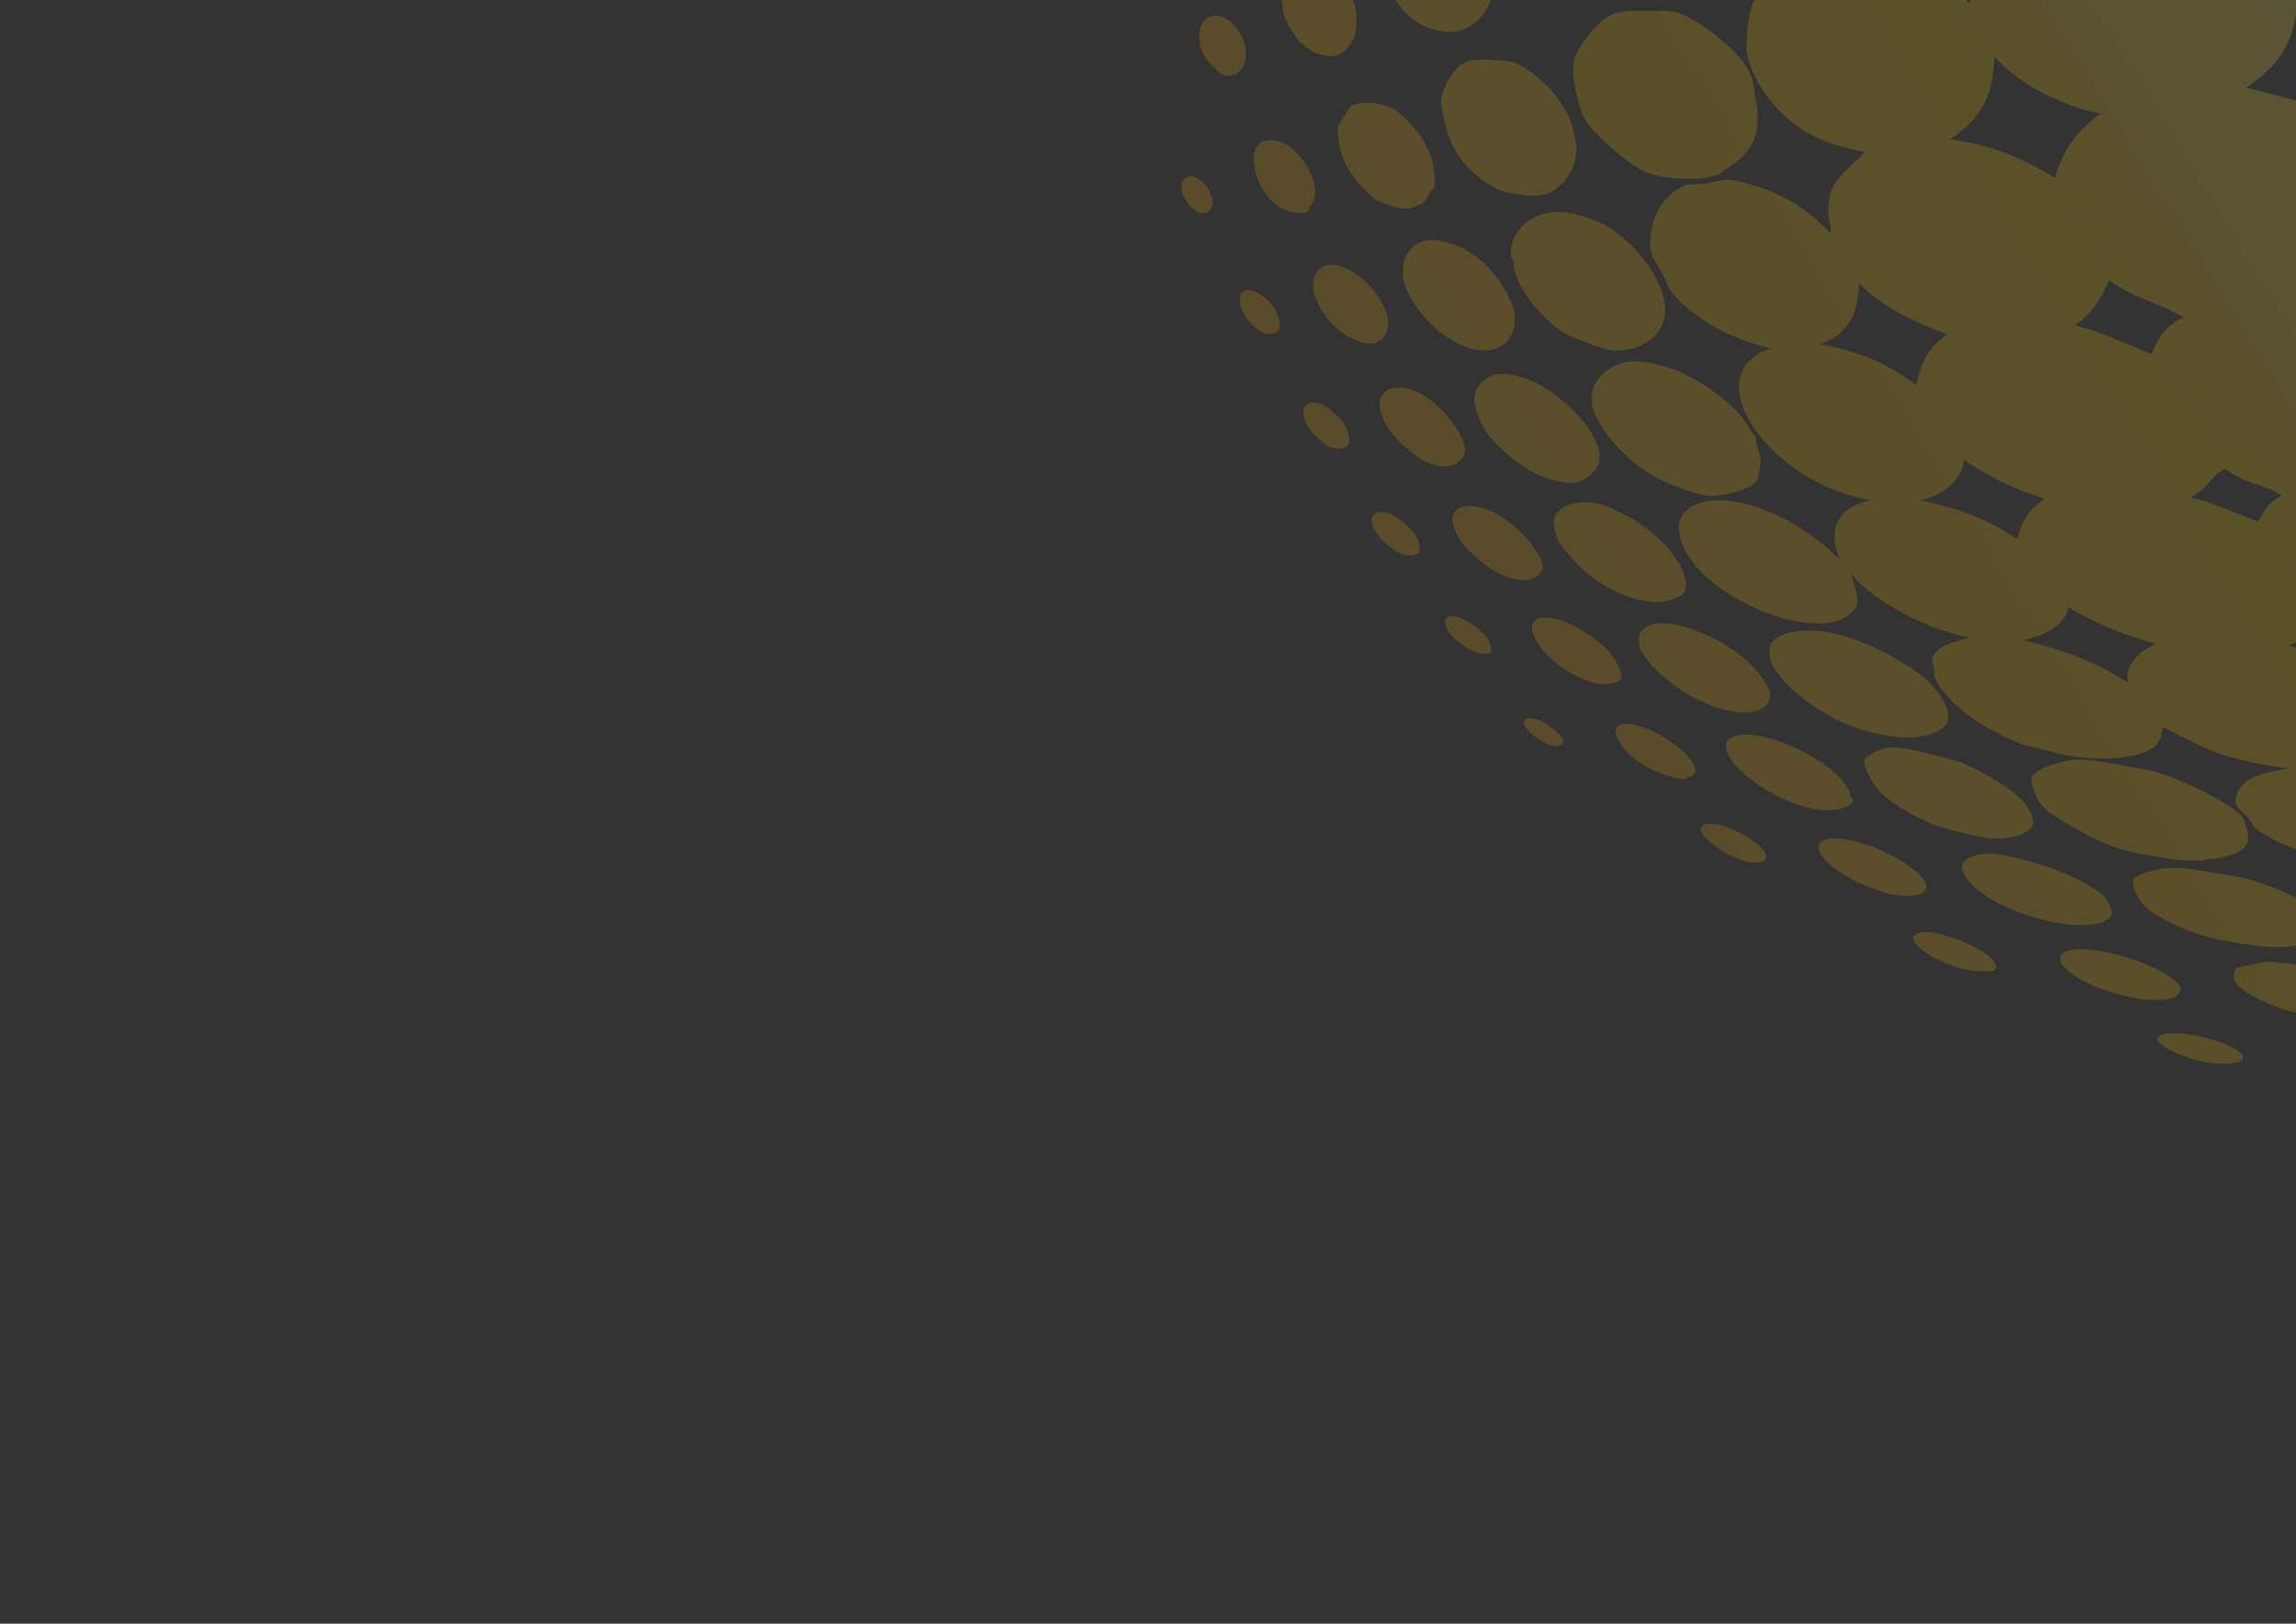 <?xml version="1.0" encoding="UTF-8" standalone="no"?>
<svg
   xmlns:dc="http://purl.org/dc/elements/1.1/"
   xmlns:cc="http://creativecommons.org/ns#"
   xmlns:rdf="http://www.w3.org/1999/02/22-rdf-syntax-ns#"
   xmlns:svg="http://www.w3.org/2000/svg"
   xmlns="http://www.w3.org/2000/svg"
   xmlns:sodipodi="http://sodipodi.sourceforge.net/DTD/sodipodi-0.dtd"
   xmlns:inkscape="http://www.inkscape.org/namespaces/inkscape"
   version="1.1"
   id="svg1100"
   xml:space="preserve"
   width="1122.52"
   height="793.701"
   viewBox="0 0 1122.52 793.701"
   sodipodi:docname="fonas-virsus.svg"
   inkscape:version="1.0.1 (3bc2e813f5, 2020-09-07)"><rect x="0" y="0" width="1122.52" height="793.701" fill="#333333" stroke="none"/><defs
     id="defs1104"><clipPath
       clipPathUnits="userSpaceOnUse"
       id="clipPath1116"><path
         d="M 0,595.276 H 841.89 V 0 H 0 Z"
         id="path1114"
         inkscape:connector-curvature="0" /></clipPath><clipPath
       clipPathUnits="userSpaceOnUse"
       id="clipPath1124"><path
         d="M -0.241,595.468 H 536.858 V -0.84 H -0.241 Z"
         id="path1122"
         inkscape:connector-curvature="0" /></clipPath><linearGradient
       x1="0"
       y1="0"
       x2="1"
       y2="0"
       gradientUnits="userSpaceOnUse"
       gradientTransform="matrix(537.1,0,0,-537.1,-0.241,297.314)"
       spreadMethod="pad"
       id="linearGradient1136"><stop
         style="stop-opacity:1;stop-color:#ffeaa7"
         offset="0"
         id="stop1130" /><stop
         style="stop-opacity:1;stop-color:#fcca02"
         offset="0.5"
         id="stop1132" /><stop
         style="stop-opacity:1;stop-color:#f6ac09"
         offset="1"
         id="stop1134" /></linearGradient></defs><sodipodi:namedview
     pagecolor="#ffffff"
     bordercolor="#666666"
     borderopacity="1"
     objecttolerance="10"
     gridtolerance="10"
     guidetolerance="10"
     inkscape:pageopacity="0"
     inkscape:pageshadow="2"
     inkscape:window-width="1920"
     inkscape:window-height="1137"
     id="namedview1102"
     showgrid="false"
     inkscape:zoom="0.59385271"
     inkscape:cx="781.93036"
     inkscape:cy="220.09787"
     inkscape:window-x="-8"
     inkscape:window-y="-8"
     inkscape:window-maximized="1"
     inkscape:current-layer="g1108"
     inkscape:document-rotation="0" /><g
     id="g1108"
     inkscape:groupmode="layer"
     inkscape:label="abstract-775-publicdomainvectors.org"
     transform="matrix(1.333,0,0,-1.333,0,793.701)"><g
       id="g1120"
       transform="rotate(90,268.309,297.314)" /><g
       id="g1150"
       transform="matrix(-0.874,-0.55,0.539,-0.857,850.106,891.344)"><g
         clip-path="url(#clipPath1124)"
         id="g1148"><g
           id="g1146"><g
             id="g1144"><g
               id="g1142"><g
                 id="g1140"><path
                   d="m 434.212,-0.84 c 0.017,4.599 2.682,10.813 5.28,13.034 1.758,1.485 3.131,1.649 5.362,2.168 5.32,1.336 7.757,-1.666 8.896,-5.424 1.021,-3.462 0.865,-6.817 -0.032,-9.778 z m 55.706,61.857 c 4.122,0.978 6.326,-0.94 7.515,-6.752 3.051,-14.932 -11.939,-22.284 -14.343,-7.737 -1.236,7.151 2.604,13.51 6.828,14.489 M 383.247,-0.84 c -1.504,7.455 1.367,13.955 3.259,16.62 3.326,4.533 7.273,7.61 12.254,8.981 6.179,1.695 8.987,-0.223 11.869,-2.912 1.45,-1.409 3.09,-3.172 3.836,-5.715 1.849,-5.965 0.977,-12.01 -1.549,-16.974 z m 142.535,98.917 c 3.154,0.426 4.185,-2.465 4.697,-4.793 2.088,-9.734 -6.629,-14.314 -8.361,-4.025 -0.925,5.504 1.443,8.496 3.664,8.818 M 442.355,58.556 c 0.406,4.931 1.51,6.902 2.858,9.183 2.594,4.358 5.121,6.549 8.601,7.278 4.434,0.988 6.696,-0.817 8.557,-3.141 0.436,-0.588 1.225,-1.102 1.693,-1.91 4.413,-7.029 3.108,-17.082 0.223,-21.934 -0.387,-0.709 -0.861,-1.793 -1.39,-2.597 -9.12,-12.334 -21.727,-2.323 -20.542,13.121 M 320.435,-0.84 c -0.635,1.169 -1.176,2.432 -1.61,3.788 -2.812,8.709 1.209,19.389 5.68,23.637 0.336,0.301 0,2.062 0.411,2.449 3.507,3.867 8.399,6.092 13.779,7.619 10.029,2.899 16.881,0.633 21.78,-4.424 7.907,-8.288 7.769,-22.882 0.188,-33.069 z m 173.922,116.997 c 0.753,0.229 1.584,1.153 2.352,1.172 2.113,-0.027 6.398,-4.941 7.032,-6.287 2.859,-6.566 1.808,-11.896 0.845,-15.422 -1.186,-4.355 -3.74,-8.389 -7.535,-8.564 -2.286,-0.057 -6.004,3.195 -7.219,5.884 -3.634,8.168 -2.367,20.897 4.525,23.217 M 398.762,49.228 c -2.87,2.878 -7.588,10.146 -7.063,20.218 0.131,2.514 1.548,5.135 1.901,6.239 0.973,3.279 2.439,5.937 3.951,8.177 2.108,3.235 6.461,6.196 9.174,7.059 8.555,2.771 13.355,-0.867 17.342,-5.229 8.836,-9.912 6.074,-25.005 1.044,-32.955 -2.881,-4.472 -9.531,-9.545 -15.421,-9.584 -3.667,-0.037 -8.842,4.116 -10.928,6.075 m 126.918,96.369 c 0.881,2.185 1.236,2.947 3.66,2.582 2.32,-0.348 3.808,-2.67 4.806,-6.151 2.109,-6.951 -0.613,-12.228 -3.394,-12.656 -2.203,-0.262 -5.344,3.705 -6.15,9.691 -0.403,2.895 0.539,5.323 1.078,6.534 M 248.723,-0.84 c -5.232,3.159 -9.642,7.66 -11.896,13.302 -3.08,7.619 -0.744,16.213 1.031,20.732 1.857,4.639 2.525,5.565 6.887,9.764 5.427,5.189 13.621,8.516 19.911,9.639 8.715,1.453 13.314,0.771 18.387,-0.793 4.446,-1.346 6.687,-2.826 9.957,-5.53 10.186,-8.461 11.961,-22.263 8.315,-31.857 -1.583,-4.318 -2.218,-5.201 -5.979,-9.135 C 293.03,2.864 290.323,0.82 287.385,-0.84 Z M -0.241,5.686 C 7.499,8.337 20.909,8.96 27.342,8.718 45.056,8.06 56.948,2.928 63.078,-0.84 H -0.241 Z m 450.923,97.163 c -5.127,15.39 -2.112,24.216 2.718,31.437 2.678,0.412 6.18,3.809 8.23,2.338 5.13,0.461 8.491,-4.863 11.954,-9.635 4.666,-14.529 2.066,-22.924 -2.523,-29.904 -2.497,-1.365 -5.133,-2.559 -7.753,-3.859 -4.843,0.906 -9.048,4.107 -12.626,9.623 M 374.348,57.788 c -3.705,-3.031 -10.39,-6.529 -14.977,-7.252 -5.621,-0.828 -9.033,1.26 -13.827,3.656 -3.524,1.85 -8.049,4.123 -9.871,6.832 -6.05,9.063 -7.678,22.018 -4.938,29.762 1.193,3.367 2.379,5.914 3.951,8.693 3.172,5.516 10.274,9.709 14.933,10.893 7.522,1.889 11.149,1.313 15.565,-0.947 4.943,-2.606 10.653,-6.522 12.532,-9.694 0.516,-0.906 1.609,-2.568 1.757,-2.8 6.177,-12.358 3.939,-21.45 0.678,-29.02 -1.601,-3.742 -3.563,-8.178 -5.803,-10.123 M 492.373,165.44 c 1.543,3.393 3.686,5.289 6.586,5.342 3.623,0.094 5.501,-2.256 7.538,-5.314 1.026,-1.596 2.2,-3.576 2.895,-6.047 3.008,-10.42 0.636,-19.129 -3.857,-21.543 -5.402,-2.908 -10.923,2.799 -13.261,11.543 -2.159,7.955 -0.866,13.894 0.099,16.019 M 208.461,14.728 C 192.387,3.284 163.242,3.71 149.519,11.278 c -1.141,0.668 -9.514,6.627 -12.479,9.856 -17.034,19.115 -6.224,41.785 12.461,49.795 4.393,1.9 14.061,2.629 13.699,2.593 24.88,3.612 49.071,-6.865 55.968,-25.49 2.033,-5.594 0.821,-18.025 0.133,-19.949 -1.596,-4.543 -7.116,-10.67 -10.84,-13.355 m 225.715,93.037 c -2.716,-2.606 -7.725,-5.383 -11.178,-5.778 -4.222,-0.488 -6.877,1.707 -10.545,4.262 -2.732,1.873 -6.154,4.32 -7.605,6.938 -4.848,8.751 -6.379,20.835 -4.586,27.738 0.799,3.015 1.653,5.256 2.676,7.734 2.214,4.867 7.414,8.176 10.851,9.076 5.621,1.225 8.357,0.498 11.802,-1.828 3.827,-2.678 8.286,-6.642 9.854,-9.644 0.42,-0.867 1.343,-2.45 1.43,-2.688 5.111,-11.777 3.723,-20.006 1.436,-26.799 -1.067,-3.369 -2.431,-7.425 -4.135,-9.011 m 92.309,86.521 c 0.722,1.962 1.591,3.111 4.162,2.301 1.767,-0.514 3.475,-2.404 4.28,-4.438 6.963,-17.206 -6.954,-23.232 -9.427,-3.407 -0.285,2.368 0.631,4.602 0.985,5.544 M 310.562,69.358 c -12.503,-8.804 -30.267,-7.701 -39.591,-3.232 -10.066,4.791 -20.713,16.824 -23.448,31.535 -0.82,4.57 0.858,11.338 1.791,14.42 4.469,13.941 15.038,23.092 34.228,23.215 13.19,0.074 26.371,-7.84 31.893,-16.08 9.774,-14.504 7.804,-31.094 4.524,-38.11 -2.199,-4.56 -7.008,-9.966 -9.397,-11.748 M -0.241,91.684 c 0.926,1.262 1.834,2.277 2.628,2.897 0.324,0.272 5.107,2.648 7.016,3.738 7.236,3.836 22.065,5.506 28.514,5.541 12.696,0.272 14.62,0.75 22.578,-1.035 12.4,-2.644 26.23,-9.529 33.234,-15.006 11.789,-9.316 18.325,-25.289 17.11,-33.97 -1.145,-7.2 -7.387,-15.635 -14.261,-19.93 C 85.222,26.911 62.722,24.905 49.316,27.345 36.277,29.677 21.976,36.485 14.578,41.778 8.6,46.088 3.458,51.966 -0.241,58.021 Z m 479.5,62.897 c -3.179,-5.893 -8.785,-7.471 -13.563,-5.314 -4.71,2.236 -10.182,8.83 -12.706,17.828 -1.737,6.445 -1.379,13.037 -0.849,16.42 0.47,3.466 0.72,4.102 2.324,6.937 1.97,3.5 5.324,5.196 7.996,5.343 3.72,0.219 5.84,-0.874 8.174,-2.72 2.081,-1.592 3.219,-2.974 4.844,-5.512 5.207,-7.911 6.887,-19.07 5.914,-26.337 -0.462,-3.286 -0.67,-3.913 -2.134,-6.645 m -90.982,-31.477 c -4.379,-4.675 -14.583,-7.703 -19.079,-7.589 -4.822,0.211 -8.567,2.943 -12.641,5.603 -3.74,2.403 -7.564,4.512 -9.485,7.037 -4.944,6.453 -10.213,21.227 -10.144,30.387 -0.01,3.758 2.124,7.564 3.569,11.187 3.948,10.125 9.833,15.936 22.692,15.217 0.619,-0.052 1.149,0.387 1.758,0.383 7.364,-0.705 19.074,-10.256 21.873,-14.361 4.979,-7.297 8.707,-23.432 8.664,-28.114 -0.083,-5.123 -4.48,-16.763 -7.207,-19.75 m 107.912,72.868 c -3.9,8.299 -4.839,19.715 -2.208,24.765 1.231,2.313 4.645,2.735 6.22,2.442 4.799,-0.944 8.062,-6.45 9.092,-8.621 2.187,-4.733 3.572,-11.71 3.667,-13.317 0.468,-4.328 -0.924,-9.879 -2.185,-11.512 -4.416,-5.549 -11.574,-0.056 -14.586,6.243 m 29.649,45.351 c 0.6,1.809 1.437,2.83 3.973,1.65 1.726,-0.792 3.382,-2.876 4.348,-4.916 7.468,-17.769 -5.796,-21.728 -9.05,-1.997 -0.439,2.341 0.319,4.431 0.729,5.263 m -82.082,-68.802 c -0.207,-0.183 0.117,-1.823 -0.053,-2.145 -5.064,-9.117 -15.459,-9.041 -22.391,-4.75 -4.076,2.557 -10.365,9.359 -13.072,15.584 -5.824,13.533 -5.183,28.711 -0.72,35.61 2.82,4.211 7.714,6.556 13.361,5.89 8.539,-0.979 12.383,-5.715 16.764,-12.052 1.66,-2.346 3.908,-5.075 4.897,-7.483 5.081,-12.344 4.695,-26.091 1.214,-30.654 m -404.4,-50.463 c -0.577,0.353 -5.546,4.318 -7.707,6.041 -15.347,12.255 -26.095,34.793 -24.802,46.542 1.305,11.7 12.575,26.579 36.59,30.385 20.083,3.274 31.179,0.539 47.444,-5.398 0.569,-0.193 1.394,0.363 1.967,0.154 2.003,-0.857 4.272,-3.573 6.234,-4.613 8.898,-4.69 13.477,-7.183 20.134,-13.318 4.423,-4.118 9.427,-8.764 10.633,-10.485 7.265,-10.599 9.85,-31.492 7.84,-37.904 -2.461,-7.32 -14.591,-19.791 -30.376,-23.324 -24.228,-5.528 -54.187,3.273 -67.957,11.92 m 442.314,84.99 c -2.638,-4.16 -8.331,-5.016 -11.897,-3.184 -3.491,1.746 -7.477,6.286 -9.679,9.785 -3.797,6.166 -6.969,17.004 -7.283,23.338 -0.133,3.639 0.505,9.045 1.201,10.534 0,0 1.096,1.664 1.537,2.265 1.596,2.266 5.181,3.024 6.787,2.969 3.163,-0.145 3.644,0.133 5.752,-1.212 3.295,-2.022 7.305,-6.667 9.469,-10.298 3.672,-6.209 6.433,-16.483 6.641,-21.912 0.165,-4.556 -1.028,-9.709 -2.528,-12.285 m 14.471,40.232 c -4.189,8.638 -5.68,19.83 -3.327,24.334 1.143,2.014 4.419,1.918 5.993,1.467 4.752,-1.619 8.265,-7.353 9.324,-9.627 2.412,-4.865 3.979,-11.861 4.178,-13.439 0.621,-4.274 -0.461,-9.503 -1.621,-10.911 -4.066,-4.796 -11.303,1.592 -14.547,8.176 m 27.375,38.787 c 0.572,1.686 0.838,2.287 3.161,0.991 2.249,-1.184 3.861,-3.998 5.251,-7.676 2.744,-7.388 0.814,-11.404 -1.744,-10.692 -2.032,0.568 -5.456,5.629 -6.915,11.624 -0.759,2.892 -0.116,4.798 0.247,5.753 M 404.027,272.649 c 0.061,0.925 1.053,1.507 1.268,2.346 0.828,3.82 1.328,5.772 3.305,8.022 1.317,1.509 2.827,3.199 3.493,3.46 4.079,1.581 13.987,-2.018 17.375,-4.644 3.792,-3.049 11.182,-12.186 14.8,-20.998 5.286,-12.907 4.926,-25.361 2.795,-30.091 -0.037,-0.21 -1.18,-1.753 -1.674,-2.422 -3.382,-4.79 -11.754,-5.755 -17.047,-3.14 -5.362,2.657 -13.676,10.626 -18.996,22.932 -4.625,10.905 -5.211,16.096 -4.908,23.426 -0.134,0.371 -0.318,0.727 -0.411,1.109 m 76.911,-12.595 c -4.199,-5.809 -13.856,-1.547 -19.154,5.648 -0.41,0.637 -3.789,5.893 -5.098,8.551 -7.497,15.363 -6.739,29.524 -1.657,32.525 1.179,0.731 4.138,-0.041 4.138,-0.041 7.725,-0.862 17.177,-11.364 21.632,-25.004 1.356,-4.143 2.398,-12.613 2.329,-13.855 0.031,-2.951 -1.21,-6.484 -2.19,-7.824 m 25.167,26.727 c -5.355,-1.968 -13.292,9.052 -16.556,20.563 -1.716,6.112 -0.91,12.84 1.16,13.85 1.097,0.563 4.133,-0.986 4.428,-1.084 3.371,-1.518 5.875,-4.793 8.253,-8.729 7.069,-12.105 6.106,-23.349 2.715,-24.6 m 15.797,42.752 c 2.883,-1.445 4.299,-4.783 5.223,-7.225 3.73,-10.303 -3.469,-9.476 -6.99,1.216 -1.833,5.688 -0.26,7.025 1.767,6.009 m -43.975,-16.618 c -2.205,-4.305 -7.342,-3.543 -12.26,0.33 -4.839,3.888 -11.094,12.167 -14.78,21.405 -2.643,6.531 -3.174,12.32 -3.184,15.183 -0.062,2.904 0.172,3.368 1.258,5.313 1.501,2.319 4.439,2.686 6.998,1.739 3.575,-1.276 5.744,-3.04 8.315,-5.526 2.208,-2.225 3.544,-3.85 5.451,-6.775 6.181,-9.119 9.332,-20.019 9.329,-26.324 0.052,-2.857 -0.13,-3.356 -1.127,-5.345 m 10.838,51.286 c 0.647,-0.278 1.311,0.156 2.018,-0.361 2.048,-1.299 7.228,-8.324 8.055,-9.935 4.09,-7.707 4.131,-12.01 3.936,-14.703 -0.255,-3.329 -1.786,-5.611 -5.354,-3.468 -2.18,1.263 -6.429,6.62 -8.082,9.9 -5.238,9.777 -6.736,20.62 -0.573,18.567 m -49.791,-24.744 c -5.456,-3.186 -15.447,2.799 -21.348,8.917 -6.355,6.496 -14.246,18.553 -18.376,30.187 -1.281,3.56 -1.641,8.055 -1.631,10.013 -0.113,8.795 4.054,12.399 14.594,7.479 7.33,-3.469 16.178,-12.753 20.705,-20.304 8.203,-13.521 9.963,-25.56 9.285,-29.954 -0.375,-2.892 -2.162,-5.712 -3.229,-6.338 m 7.262,45.212 c -3.688,8.256 -4.032,15.043 -2.441,16.478 0.141,0.073 -0.478,1.57 -0.357,1.737 1.148,1.468 3.466,1.167 6.276,0.064 5.294,-2.093 9.996,-6.816 14.104,-13.001 9.249,-13.852 12.197,-30.852 3.843,-29.591 -5.798,0.944 -15.528,11.193 -21.425,24.313 m 35.383,10.911 c -3.174,7.47 -1.332,10.318 2.481,8.067 3.711,-2.263 6.31,-5.631 9.07,-11.806 6.958,-16.081 -4.998,-11.664 -11.551,3.739 m -69.568,7.744 c -3.002,3.148 -6.832,7.071 -8.846,10.062 -6.59,9.998 -10.92,20.799 -10.815,25.478 0.077,2.042 0.327,3.435 0.769,4.865 0.941,2.813 5.159,2.87 8.275,1.74 5.058,-1.843 7.896,-3.842 11.678,-7.5 4.277,-4.132 9.408,-9.76 11.595,-13.029 0.658,-0.902 1.811,-2.757 1.976,-2.99 7.658,-12.612 8.034,-18.904 7.477,-23.574 -0.272,-2.321 -0.666,-5.032 -1.838,-5.635 -1.98,-0.768 -6.056,-0.481 -9.263,1.066 -3.899,1.912 -6.9,5.302 -11.008,9.517 m 32.382,40.077 c 4.335,-2.455 7.12,-5.781 10.2,-9.867 1.605,-2.089 3.357,-4.66 4.775,-7.316 5.873,-11.343 5.018,-17.503 0.286,-16.477 -5.706,1.253 -13.594,10.406 -18.44,19.853 -4.363,8.503 -4.256,12.737 -3.565,13.868 1.163,1.772 3.255,1.892 6.744,-0.061 m -87.957,0.535 c -4.032,3.626 -7.942,7.133 -10.309,10.003 -5.94,7.342 -14.182,20.885 -16.107,27.651 -0.804,2.729 0.247,4.629 0.786,6.64 1.465,5.582 5.587,7.262 17.455,1.284 0.569,-0.285 0.957,-0.191 1.538,-0.486 6.957,-3.651 19.799,-15.928 23.286,-20.293 6.271,-7.824 13.34,-22.234 14.33,-25.943 1.131,-4.071 -0.319,-11.392 -2.158,-12.525 -3,-1.649 -11.667,0.778 -15.874,3.062 -4.478,2.475 -8.615,6.485 -12.947,10.607 m 37.686,43.814 c 7.306,-3.253 13.094,-9.073 18.143,-15.15 11.659,-13.868 13.349,-24.763 11.088,-28.296 -1.36,-1.947 -6.079,-1.839 -11.682,2.078 -3.451,2.467 -9.721,9.478 -12.31,12.52 -3.613,4.331 -10.358,13.414 -12.991,21.243 -0.639,1.931 -0.088,3.131 -0.117,3.798 -0.064,1.981 0.52,3.161 1.261,3.995 1.063,1.18 4.294,0.83 6.608,-0.188 m 53.151,-30.674 c -3.893,2.113 -10.411,9.849 -14.127,17.465 -2.114,4.438 -1.814,8.07 -0.003,7.882 1.157,-0.052 2.456,-1.164 4.465,-2.436 4.766,-3.163 8.206,-7.817 10.717,-12.024 5.998,-10.421 3.639,-13.467 -1.052,-10.887 m -82.896,54.376 c 0.753,-0.948 2.214,-2.806 2.423,-3.031 9.404,-12.723 9.972,-18.447 9.255,-22.491 -0.321,-2.024 -0.738,-4.464 -2.237,-4.659 -2.422,-0.294 -7.524,0.842 -11.488,2.952 -4.841,2.541 -8.573,6.225 -13.691,10.782 -3.769,3.373 -8.472,7.638 -10.955,10.668 -8.097,9.994 -13.323,20.16 -13.096,24.186 0.099,1.737 0.428,2.91 1.048,4.024 1.251,2.214 6.435,1.48 10.26,-0.053 6.257,-2.453 9.694,-4.788 14.291,-8.705 5.296,-4.354 11.539,-10.375 14.19,-13.673 m 16.92,13.192 c 1.507,1.407 3.798,1.031 7.682,-1.206 4.956,-2.909 8.344,-6.232 11.362,-9.723 0.74,-0.872 1.871,-1.92 2.709,-3.017 7.806,-9.652 9.794,-17.176 8.209,-18.968 -0.24,-0.246 -0.309,-0.877 -0.694,-1.076 -6.286,-2.919 -25.09,16.89 -29.326,28.806 -1.343,3.73 -0.715,4.418 0.058,5.184 m -82.849,35.732 c 2.849,-2.758 6.727,-6.187 8.666,-8.604 10.073,-12.61 12.712,-23.048 8.71,-24.202 -0.195,-0.008 0.624,-1.541 0.449,-1.677 -5.305,-3.634 -20.389,3.653 -31.639,11.707 -6.536,4.662 -17.259,13.857 -22.509,20.131 -11.174,13.181 -13.289,23.143 -8.081,25.096 3.219,1.215 9.815,-0.077 17.971,-3.823 12.445,-5.741 18.821,-11.358 26.433,-18.628 m 23.658,12.273 c 3.723,-1.873 7.84,-2.17 11.206,-4.977 7.353,-3.927 13.918,-10.721 20.4,-17.373 11.619,-15.616 10.498,-20.202 6.304,-21.945 -3.262,1.266 -6.598,2.48 -9.952,3.751 -7.315,5.167 -14.572,11.457 -21.739,18.917 -12.41,16.325 -11.1,20.334 -6.219,21.627 m 54.887,-21.801 c -4.547,7.183 -1.748,8.458 3.932,5.094 5.496,-3.431 9.425,-7.148 13.359,-13.236 10.376,-15.912 -7.658,-6.749 -17.291,8.142 m -141.409,44.62 c 4.911,-5.861 8.555,-11.604 9.448,-14.743 1.423,-5.191 -1.239,-10.275 -12.362,-8.074 -9.923,2.051 -16.528,5.337 -26.905,11.418 -0.411,0.145 -0.785,0.056 -1.139,0.316 -1.353,0.787 -3.191,2.573 -4.559,3.509 -4.619,2.998 -7.624,4.995 -11.002,7.574 z m 55.427,0 c 8.512,-8.559 12.976,-16.462 13.141,-20.467 0.009,-2.087 -0.151,-2.357 -1.954,-3.168 -3.938,-1.69 -13.458,2.193 -22.598,7.966 -6.211,3.996 -13.664,9.744 -19.845,15.669 z M 157.919,242.185 c -2.728,15.993 -15.714,34.087 -27.535,44.311 16.322,-0.329 25.519,3.823 33.192,8.683 7.819,-14.739 17.646,-24.821 27.176,-34.782 -19.091,-0.375 -26.384,-8.876 -32.833,-18.212 M 68.332,489.551 c -9.733,1.197 -14.156,-1.109 -19.785,-2.577 -7.531,7.202 -14.265,15.186 -22.712,20.975 11.79,-1.355 15.541,1.744 26.326,0.562 3.852,-8.1 11.463,-11.629 16.171,-18.96 M 10.07,435.873 c 15.929,-1.956 20.309,2.235 33.265,1.542 5.859,-11.147 14.643,-18.275 23.016,-26.02 -10.086,-1.51 -21.125,-2.787 -27.689,-6.881 -7.97,12.768 -18.292,22.151 -28.592,31.359 m 140.465,-64.238 c 11.04,-2.463 11.668,2.288 20.343,1.29 4.779,-8.551 10.781,-14.281 16.478,-20.539 -6.328,-1.974 -14.59,-2.727 -18.81,-6.476 -5.071,10.153 -12.59,15.93 -18.011,25.725 m 88.801,-131.361 c 12.996,0.87 19.986,5.614 25.931,10.939 6.844,-14.538 15.182,-24.519 24.22,-32.071 -16.792,-0.241 -22.98,-8.359 -29.039,-16.807 -2.115,14.016 -12.021,29.475 -21.112,37.939 m 13.541,78.497 c 9.206,-1.058 12.53,2.449 16.678,5.107 5.865,-8.404 11.343,-17.159 17.578,-23.647 -8.643,-0.339 -13.566,-3.861 -18.924,-7.127 -4.138,10.694 -10.468,16.086 -15.332,25.667 m -82.946,178.753 c -4.783,6.979 -10.886,11.835 -16.642,17.205 5.898,0.384 13.38,-0.139 16.85,1.83 5.188,-7.749 12.042,-12.718 17.309,-20.37 -9.485,3.1 -9.711,-0.343 -17.517,1.335 M 157.952,447.61 c 7.899,-1.985 6.866,2.265 14.595,0.251 3.339,-6.723 8.897,-9.023 12.1,-15.838 -7.601,1.919 -6.552,-2.319 -14.295,-0.483 -3.248,6.918 -9.01,9.253 -12.4,16.07 M 78.929,549.619 c -12.179,2.403 -16.923,0.596 -22.811,-0.738 -7.782,7.308 -15.418,14.492 -24.226,20.282 12.66,-1.352 19.759,0 27.099,1.186 5.331,-8.149 13.793,-13.046 19.938,-20.73 M 256.94,392.425 c 6.362,-0.62 8.89,1.694 12.167,3.348 5.35,-6.936 10.203,-14.83 15.78,-20.541 -7.052,0.907 -8.977,-2.447 -15.783,-2.068 -3.203,8.515 -8.43,11.82 -12.164,19.261 m 70.218,-114.107 c 9.97,0.431 14.352,5.152 18.911,9.609 5.899,-15.528 13.588,-23.768 21.249,-31.16 -12.147,3.287 -18.902,-4.426 -23.238,-11.055 -2.749,12.548 -9.936,23.584 -16.922,32.606 m 18.701,41.741 c -4.772,11.502 -10.622,19.863 -16.883,27.587 8.13,0.03 12.019,3.481 15.878,6.888 6.451,-14.468 14.146,-22.822 21.83,-30.508 -9.381,3.547 -17.549,0.767 -20.825,-3.967 m -3.501,65.238 c -5.639,11.629 -12.332,20.127 -19.319,28.201 9.031,-1.033 13.525,1.675 15.694,6.36 7.202,-15.35 15.506,-24.541 23.704,-33.353 -9.347,4.266 -17.13,2.717 -20.079,-1.208 m -56.764,105.896 c -11.536,5.143 -18.603,4.145 -23.877,2.38 -7.511,11.825 -16.527,20.347 -25.591,29.005 14.39,-4.189 18.123,-0.798 20.874,3.325 5.458,-12.289 18.744,-25.321 28.594,-34.71 m -2.187,-51.654 c -8.365,2.263 -10.081,-0.994 -17.195,0.105 -4.607,8.918 -10.441,14.713 -16.271,20.872 5.635,0.574 11.577,0.82 14.589,3.263 6.032,-9.355 12.467,-16.768 18.877,-24.24 M 193.66,546.794 c -11.975,3.171 -18.604,2.483 -24.207,1.086 -8.095,10.171 -17.662,17.992 -27.263,25.709 16.459,-3.824 21.227,-0.772 25.038,2.85 4.251,-9.244 16.548,-21.723 26.432,-29.645 M -0.241,595.468 V 349.74 c 13.483,0.197 23.74,3.402 32.029,6.873 10.12,-18.769 23.807,-31.29 37.01,-43.989 -26.398,1.489 -36.522,-7.827 -45.417,-18.17 -2.462,14.309 -12.184,27.494 -23.622,38.789 v -79.815 c 3.936,1.534 7.294,3.279 9.969,5.066 3.581,2.343 6.573,5.554 9.844,7.71 11.545,-61.123 114.197,-89.045 134.957,-47.524 4.905,-26.486 25.853,-43.484 43.406,-52.663 -38.737,8.351 -61.12,-21.12 -55.486,-42.922 7.967,-29.979 44.733,-50.78 77.992,-38.834 20.892,7.588 32.206,35.193 13.004,60.543 -5.487,7.404 -14.346,11.3 -24.572,18.279 22.288,-6.25 44.842,5.367 48.991,18.354 2.31,-10.258 5.893,-21.34 12.746,-29.368 1.395,-1.695 5.188,-3.625 7.427,-5.502 4.607,-3.88 5.391,-5.041 10.544,-7.359 7.162,-3.137 19.495,-6.094 30.082,-2.137 5.554,2.075 8.895,6.326 12.106,10.885 2.46,3.623 3.436,4.361 4.581,8.926 1.552,6.537 2.33,18.082 -3.27,30.724 -2.867,6.448 -8.176,13.102 -14.549,18.877 5.472,1.805 12.341,1.853 17.285,5.368 1.651,1.144 3.915,4.408 4.945,6 1.671,2.364 1.872,5.378 3.4,7.002 1.055,-4.971 2.18,-9.297 4.031,-13.651 3.753,-8.791 11.187,-18.226 16.567,-22.381 2.028,-1.588 4.636,-2.018 7.625,-3.325 2.141,-0.944 4.96,-3.177 6.566,-3.425 11.064,-1.652 20.372,6.746 22.96,14.783 0.515,1.874 0.205,4.866 0.451,8.291 0.088,2.254 1.004,5.282 0.754,7.173 -1.461,11.298 -8.068,22.999 -13.486,29.744 -1.789,2.26 -3.884,4.459 -5.61,6.518 28.269,-6.655 25.551,41.471 -1.37,65.754 14.005,-4.839 19.081,3.708 20.413,12.496 5.429,-25.397 24.379,-48.595 38.133,-44.452 6.589,1.997 8.373,13.421 5.145,24.49 -6.352,21.413 -26.684,43.735 -38.965,37.538 -2.986,-1.507 -3.314,-6.316 -5.02,-11.129 -1.408,13.459 -14.219,34.267 -23.822,42.568 6.065,-2.255 12.139,-3.649 15.325,-1.242 0.744,0.482 0.924,2.755 1.455,3.759 1.265,2.181 1.74,2.289 1.77,5.624 0.075,6.278 -2.942,19.573 -13.712,34.234 -1.328,1.764 -3.776,3.883 -5.568,5.943 -3.635,4.088 -4.437,5.166 -8.299,8.47 -5.609,4.654 -15.037,11.105 -22.769,12.139 -4.422,0.486 -6.998,-1.392 -9.027,-4.52 -4.052,6.46 -7.455,13.394 -13.055,20.439 -1.88,2.387 -6.054,6.627 -8.099,8.661 -3.115,3.16 -6.033,5.254 -8.527,7.825 4.163,-1.781 7.599,-3.203 10.636,-3.758 6.092,-1.14 10.674,1.473 11.561,4.912 0.345,1.311 -0.663,3.896 -1.066,6.413 -0.317,1.807 0.206,3.642 -0.453,5.277 -4.713,11.529 -18.635,27.763 -28.605,35.945 -2.332,1.911 -5.349,3.463 -9.12,6.027 -2.548,1.604 -6.49,4.785 -8.391,5.776 -11.576,5.916 -20.084,5.839 -23.845,3.936 -1.243,-0.667 -2.137,-1.739 -3.312,-2.341 -14.975,31.329 -79.271,64.426 -88.048,48.662 -1.32,2.509 -2.985,4.997 -4.92,7.442 z m 331.355,0 c 3.88,-3.156 8.228,-7.064 9.227,-8.152 7.298,-8.033 7.365,-11.168 7.007,-12.951 -0.451,-2.214 -3.249,-2.814 -9.726,1.142 -3.875,2.444 -11.576,8.92 -14.693,12.285 -2.584,2.792 -4.63,5.432 -5.997,7.676 z"
                   style="fill:url(#linearGradient1136);fill-opacity:0.2;stroke:none"
                   id="path1138"
                   inkscape:connector-curvature="0" /></g></g></g></g></g></g></g></svg>
